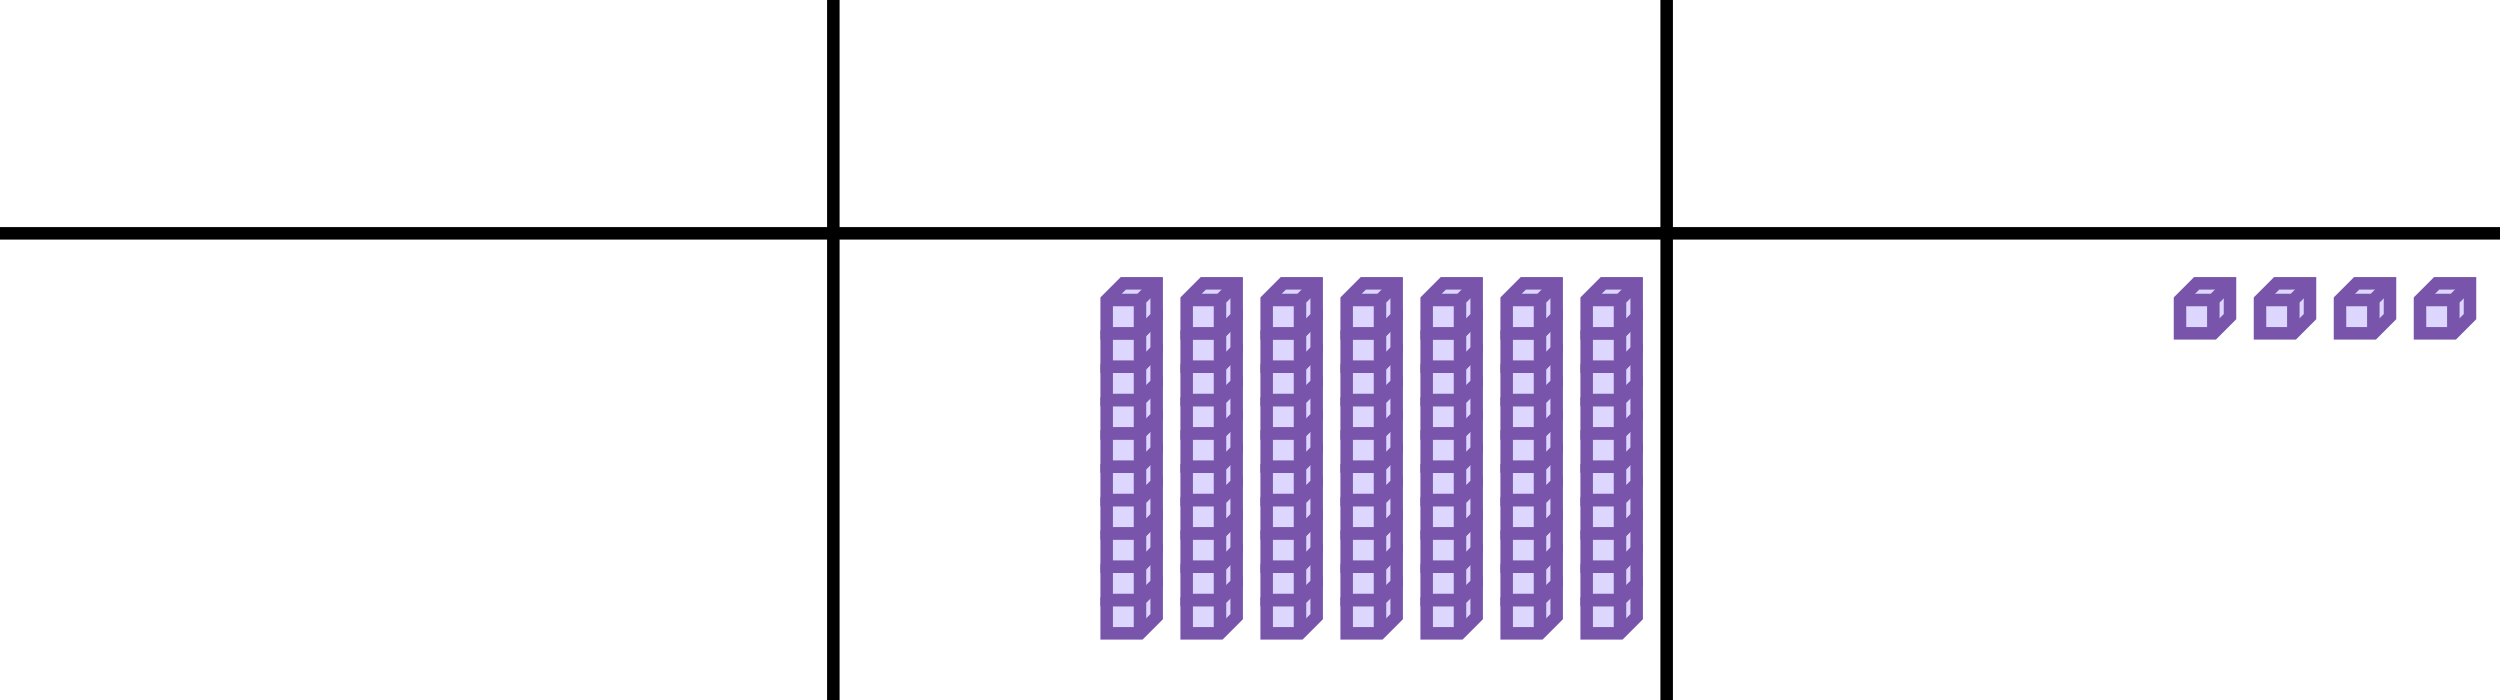 <svg xmlns="http://www.w3.org/2000/svg" width="400" height="112" viewBox="0 0 400 112"><path fill="none" stroke="#000" d="M133.333 0v112M266.667 0v112M0 37.333h400" stroke-width="2"/><path fill="#ddd7ff" stroke="#7854ab" d="M177.067 96v5.333h5.333l2.667-2.666v-5.334h-5.334z" stroke-width="2"/><path fill="#ddd7ff" stroke="#7854ab" d="M177.067 96h5.333v5.333M182.4 96l2.667-2.667" stroke-width="2"/><path fill="#ddd7ff" stroke="#7854ab" d="M177.067 90.667V96h5.333l2.667-2.667V88h-5.334z" stroke-width="2"/><path fill="#ddd7ff" stroke="#7854ab" d="M177.067 90.667h5.333V96M182.4 90.667L185.067 88" stroke-width="2"/><path fill="#ddd7ff" stroke="#7854ab" d="M177.067 85.333v5.334h5.333L185.067 88v-5.333h-5.334z" stroke-width="2"/><path fill="#ddd7ff" stroke="#7854ab" d="M177.067 85.333h5.333v5.334M182.4 85.333l2.667-2.666" stroke-width="2"/><path fill="#ddd7ff" stroke="#7854ab" d="M177.067 80v5.333h5.333l2.667-2.666v-5.334h-5.334z" stroke-width="2"/><path fill="#ddd7ff" stroke="#7854ab" d="M177.067 80h5.333v5.333M182.4 80l2.667-2.667" stroke-width="2"/><path fill="#ddd7ff" stroke="#7854ab" d="M177.067 74.667V80h5.333l2.667-2.667V72h-5.334z" stroke-width="2"/><path fill="#ddd7ff" stroke="#7854ab" d="M177.067 74.667h5.333V80M182.4 74.667L185.067 72" stroke-width="2"/><path fill="#ddd7ff" stroke="#7854ab" d="M177.067 69.333v5.334h5.333L185.067 72v-5.333h-5.334z" stroke-width="2"/><path fill="#ddd7ff" stroke="#7854ab" d="M177.067 69.333h5.333v5.334M182.4 69.333l2.667-2.666" stroke-width="2"/><path fill="#ddd7ff" stroke="#7854ab" d="M177.067 64v5.333h5.333l2.667-2.666v-5.334h-5.334z" stroke-width="2"/><path fill="#ddd7ff" stroke="#7854ab" d="M177.067 64h5.333v5.333M182.4 64l2.667-2.667" stroke-width="2"/><path fill="#ddd7ff" stroke="#7854ab" d="M177.067 58.667V64h5.333l2.667-2.667V56h-5.334z" stroke-width="2"/><path fill="#ddd7ff" stroke="#7854ab" d="M177.067 58.667h5.333V64M182.4 58.667L185.067 56" stroke-width="2"/><path fill="#ddd7ff" stroke="#7854ab" d="M177.067 53.333v5.334h5.333L185.067 56v-5.333h-5.334z" stroke-width="2"/><path fill="#ddd7ff" stroke="#7854ab" d="M177.067 53.333h5.333v5.334M182.4 53.333l2.667-2.666" stroke-width="2"/><path fill="#ddd7ff" stroke="#7854ab" d="M177.067 48v5.333h5.333l2.667-2.666v-5.334h-5.334z" stroke-width="2"/><path fill="#ddd7ff" stroke="#7854ab" d="M177.067 48h5.333v5.333M182.4 48l2.667-2.667M189.867 96v5.333h5.333l2.667-2.666v-5.334h-5.334z" stroke-width="2"/><path fill="#ddd7ff" stroke="#7854ab" d="M189.867 96h5.333v5.333M195.2 96l2.667-2.667" stroke-width="2"/><path fill="#ddd7ff" stroke="#7854ab" d="M189.867 90.667V96h5.333l2.667-2.667V88h-5.334z" stroke-width="2"/><path fill="#ddd7ff" stroke="#7854ab" d="M189.867 90.667h5.333V96M195.2 90.667L197.867 88" stroke-width="2"/><path fill="#ddd7ff" stroke="#7854ab" d="M189.867 85.333v5.334h5.333L197.867 88v-5.333h-5.334z" stroke-width="2"/><path fill="#ddd7ff" stroke="#7854ab" d="M189.867 85.333h5.333v5.334M195.2 85.333l2.667-2.666" stroke-width="2"/><path fill="#ddd7ff" stroke="#7854ab" d="M189.867 80v5.333h5.333l2.667-2.666v-5.334h-5.334z" stroke-width="2"/><path fill="#ddd7ff" stroke="#7854ab" d="M189.867 80h5.333v5.333M195.2 80l2.667-2.667" stroke-width="2"/><path fill="#ddd7ff" stroke="#7854ab" d="M189.867 74.667V80h5.333l2.667-2.667V72h-5.334z" stroke-width="2"/><path fill="#ddd7ff" stroke="#7854ab" d="M189.867 74.667h5.333V80M195.2 74.667L197.867 72" stroke-width="2"/><path fill="#ddd7ff" stroke="#7854ab" d="M189.867 69.333v5.334h5.333L197.867 72v-5.333h-5.334z" stroke-width="2"/><path fill="#ddd7ff" stroke="#7854ab" d="M189.867 69.333h5.333v5.334M195.2 69.333l2.667-2.666" stroke-width="2"/><path fill="#ddd7ff" stroke="#7854ab" d="M189.867 64v5.333h5.333l2.667-2.666v-5.334h-5.334z" stroke-width="2"/><path fill="#ddd7ff" stroke="#7854ab" d="M189.867 64h5.333v5.333M195.2 64l2.667-2.667" stroke-width="2"/><path fill="#ddd7ff" stroke="#7854ab" d="M189.867 58.667V64h5.333l2.667-2.667V56h-5.334z" stroke-width="2"/><path fill="#ddd7ff" stroke="#7854ab" d="M189.867 58.667h5.333V64M195.2 58.667L197.867 56" stroke-width="2"/><path fill="#ddd7ff" stroke="#7854ab" d="M189.867 53.333v5.334h5.333L197.867 56v-5.333h-5.334z" stroke-width="2"/><path fill="#ddd7ff" stroke="#7854ab" d="M189.867 53.333h5.333v5.334M195.2 53.333l2.667-2.666" stroke-width="2"/><path fill="#ddd7ff" stroke="#7854ab" d="M189.867 48v5.333h5.333l2.667-2.666v-5.334h-5.334z" stroke-width="2"/><path fill="#ddd7ff" stroke="#7854ab" d="M189.867 48h5.333v5.333M195.2 48l2.667-2.667M202.667 96v5.333H208l2.667-2.666v-5.334h-5.334z" stroke-width="2"/><path fill="#ddd7ff" stroke="#7854ab" d="M202.667 96H208v5.333M208 96l2.667-2.667" stroke-width="2"/><path fill="#ddd7ff" stroke="#7854ab" d="M202.667 90.667V96H208l2.667-2.667V88h-5.334z" stroke-width="2"/><path fill="#ddd7ff" stroke="#7854ab" d="M202.667 90.667H208V96M208 90.667L210.667 88" stroke-width="2"/><path fill="#ddd7ff" stroke="#7854ab" d="M202.667 85.333v5.334H208L210.667 88v-5.333h-5.334z" stroke-width="2"/><path fill="#ddd7ff" stroke="#7854ab" d="M202.667 85.333H208v5.334M208 85.333l2.667-2.666" stroke-width="2"/><path fill="#ddd7ff" stroke="#7854ab" d="M202.667 80v5.333H208l2.667-2.666v-5.334h-5.334z" stroke-width="2"/><path fill="#ddd7ff" stroke="#7854ab" d="M202.667 80H208v5.333M208 80l2.667-2.667" stroke-width="2"/><path fill="#ddd7ff" stroke="#7854ab" d="M202.667 74.667V80H208l2.667-2.667V72h-5.334z" stroke-width="2"/><path fill="#ddd7ff" stroke="#7854ab" d="M202.667 74.667H208V80M208 74.667L210.667 72" stroke-width="2"/><path fill="#ddd7ff" stroke="#7854ab" d="M202.667 69.333v5.334H208L210.667 72v-5.333h-5.334z" stroke-width="2"/><path fill="#ddd7ff" stroke="#7854ab" d="M202.667 69.333H208v5.334M208 69.333l2.667-2.666" stroke-width="2"/><path fill="#ddd7ff" stroke="#7854ab" d="M202.667 64v5.333H208l2.667-2.666v-5.334h-5.334z" stroke-width="2"/><path fill="#ddd7ff" stroke="#7854ab" d="M202.667 64H208v5.333M208 64l2.667-2.667" stroke-width="2"/><path fill="#ddd7ff" stroke="#7854ab" d="M202.667 58.667V64H208l2.667-2.667V56h-5.334z" stroke-width="2"/><path fill="#ddd7ff" stroke="#7854ab" d="M202.667 58.667H208V64M208 58.667L210.667 56" stroke-width="2"/><path fill="#ddd7ff" stroke="#7854ab" d="M202.667 53.333v5.334H208L210.667 56v-5.333h-5.334z" stroke-width="2"/><path fill="#ddd7ff" stroke="#7854ab" d="M202.667 53.333H208v5.334M208 53.333l2.667-2.666" stroke-width="2"/><path fill="#ddd7ff" stroke="#7854ab" d="M202.667 48v5.333H208l2.667-2.666v-5.334h-5.334z" stroke-width="2"/><path fill="#ddd7ff" stroke="#7854ab" d="M202.667 48H208v5.333M208 48l2.667-2.667M215.467 96v5.333h5.333l2.667-2.666v-5.334h-5.334z" stroke-width="2"/><path fill="#ddd7ff" stroke="#7854ab" d="M215.467 96h5.333v5.333M220.8 96l2.667-2.667" stroke-width="2"/><path fill="#ddd7ff" stroke="#7854ab" d="M215.467 90.667V96h5.333l2.667-2.667V88h-5.334z" stroke-width="2"/><path fill="#ddd7ff" stroke="#7854ab" d="M215.467 90.667h5.333V96M220.8 90.667L223.467 88" stroke-width="2"/><path fill="#ddd7ff" stroke="#7854ab" d="M215.467 85.333v5.334h5.333L223.467 88v-5.333h-5.334z" stroke-width="2"/><path fill="#ddd7ff" stroke="#7854ab" d="M215.467 85.333h5.333v5.334M220.8 85.333l2.667-2.666" stroke-width="2"/><path fill="#ddd7ff" stroke="#7854ab" d="M215.467 80v5.333h5.333l2.667-2.666v-5.334h-5.334z" stroke-width="2"/><path fill="#ddd7ff" stroke="#7854ab" d="M215.467 80h5.333v5.333M220.8 80l2.667-2.667" stroke-width="2"/><path fill="#ddd7ff" stroke="#7854ab" d="M215.467 74.667V80h5.333l2.667-2.667V72h-5.334z" stroke-width="2"/><path fill="#ddd7ff" stroke="#7854ab" d="M215.467 74.667h5.333V80M220.8 74.667L223.467 72" stroke-width="2"/><path fill="#ddd7ff" stroke="#7854ab" d="M215.467 69.333v5.334h5.333L223.467 72v-5.333h-5.334z" stroke-width="2"/><path fill="#ddd7ff" stroke="#7854ab" d="M215.467 69.333h5.333v5.334M220.8 69.333l2.667-2.666" stroke-width="2"/><path fill="#ddd7ff" stroke="#7854ab" d="M215.467 64v5.333h5.333l2.667-2.666v-5.334h-5.334z" stroke-width="2"/><path fill="#ddd7ff" stroke="#7854ab" d="M215.467 64h5.333v5.333M220.8 64l2.667-2.667" stroke-width="2"/><path fill="#ddd7ff" stroke="#7854ab" d="M215.467 58.667V64h5.333l2.667-2.667V56h-5.334z" stroke-width="2"/><path fill="#ddd7ff" stroke="#7854ab" d="M215.467 58.667h5.333V64M220.8 58.667L223.467 56" stroke-width="2"/><path fill="#ddd7ff" stroke="#7854ab" d="M215.467 53.333v5.334h5.333L223.467 56v-5.333h-5.334z" stroke-width="2"/><path fill="#ddd7ff" stroke="#7854ab" d="M215.467 53.333h5.333v5.334M220.8 53.333l2.667-2.666" stroke-width="2"/><path fill="#ddd7ff" stroke="#7854ab" d="M215.467 48v5.333h5.333l2.667-2.666v-5.334h-5.334z" stroke-width="2"/><path fill="#ddd7ff" stroke="#7854ab" d="M215.467 48h5.333v5.333M220.8 48l2.667-2.667M228.267 96v5.333h5.333l2.667-2.666v-5.334h-5.334z" stroke-width="2"/><path fill="#ddd7ff" stroke="#7854ab" d="M228.267 96h5.333v5.333M233.6 96l2.667-2.667" stroke-width="2"/><path fill="#ddd7ff" stroke="#7854ab" d="M228.267 90.667V96h5.333l2.667-2.667V88h-5.334z" stroke-width="2"/><path fill="#ddd7ff" stroke="#7854ab" d="M228.267 90.667h5.333V96M233.6 90.667L236.267 88" stroke-width="2"/><path fill="#ddd7ff" stroke="#7854ab" d="M228.267 85.333v5.334h5.333L236.267 88v-5.333h-5.334z" stroke-width="2"/><path fill="#ddd7ff" stroke="#7854ab" d="M228.267 85.333h5.333v5.334M233.6 85.333l2.667-2.666" stroke-width="2"/><path fill="#ddd7ff" stroke="#7854ab" d="M228.267 80v5.333h5.333l2.667-2.666v-5.334h-5.334z" stroke-width="2"/><path fill="#ddd7ff" stroke="#7854ab" d="M228.267 80h5.333v5.333M233.6 80l2.667-2.667" stroke-width="2"/><path fill="#ddd7ff" stroke="#7854ab" d="M228.267 74.667V80h5.333l2.667-2.667V72h-5.334z" stroke-width="2"/><path fill="#ddd7ff" stroke="#7854ab" d="M228.267 74.667h5.333V80M233.6 74.667L236.267 72" stroke-width="2"/><path fill="#ddd7ff" stroke="#7854ab" d="M228.267 69.333v5.334h5.333L236.267 72v-5.333h-5.334z" stroke-width="2"/><path fill="#ddd7ff" stroke="#7854ab" d="M228.267 69.333h5.333v5.334M233.6 69.333l2.667-2.666" stroke-width="2"/><path fill="#ddd7ff" stroke="#7854ab" d="M228.267 64v5.333h5.333l2.667-2.666v-5.334h-5.334z" stroke-width="2"/><path fill="#ddd7ff" stroke="#7854ab" d="M228.267 64h5.333v5.333M233.6 64l2.667-2.667" stroke-width="2"/><path fill="#ddd7ff" stroke="#7854ab" d="M228.267 58.667V64h5.333l2.667-2.667V56h-5.334z" stroke-width="2"/><path fill="#ddd7ff" stroke="#7854ab" d="M228.267 58.667h5.333V64M233.6 58.667L236.267 56" stroke-width="2"/><path fill="#ddd7ff" stroke="#7854ab" d="M228.267 53.333v5.334h5.333L236.267 56v-5.333h-5.334z" stroke-width="2"/><path fill="#ddd7ff" stroke="#7854ab" d="M228.267 53.333h5.333v5.334M233.6 53.333l2.667-2.666" stroke-width="2"/><path fill="#ddd7ff" stroke="#7854ab" d="M228.267 48v5.333h5.333l2.667-2.666v-5.334h-5.334z" stroke-width="2"/><path fill="#ddd7ff" stroke="#7854ab" d="M228.267 48h5.333v5.333M233.6 48l2.667-2.667M241.067 96v5.333h5.333l2.667-2.666v-5.334h-5.334z" stroke-width="2"/><path fill="#ddd7ff" stroke="#7854ab" d="M241.067 96h5.333v5.333M246.4 96l2.667-2.667" stroke-width="2"/><path fill="#ddd7ff" stroke="#7854ab" d="M241.067 90.667V96h5.333l2.667-2.667V88h-5.334z" stroke-width="2"/><path fill="#ddd7ff" stroke="#7854ab" d="M241.067 90.667h5.333V96M246.4 90.667L249.067 88" stroke-width="2"/><path fill="#ddd7ff" stroke="#7854ab" d="M241.067 85.333v5.334h5.333L249.067 88v-5.333h-5.334z" stroke-width="2"/><path fill="#ddd7ff" stroke="#7854ab" d="M241.067 85.333h5.333v5.334M246.4 85.333l2.667-2.666" stroke-width="2"/><path fill="#ddd7ff" stroke="#7854ab" d="M241.067 80v5.333h5.333l2.667-2.666v-5.334h-5.334z" stroke-width="2"/><path fill="#ddd7ff" stroke="#7854ab" d="M241.067 80h5.333v5.333M246.4 80l2.667-2.667" stroke-width="2"/><path fill="#ddd7ff" stroke="#7854ab" d="M241.067 74.667V80h5.333l2.667-2.667V72h-5.334z" stroke-width="2"/><path fill="#ddd7ff" stroke="#7854ab" d="M241.067 74.667h5.333V80M246.4 74.667L249.067 72" stroke-width="2"/><path fill="#ddd7ff" stroke="#7854ab" d="M241.067 69.333v5.334h5.333L249.067 72v-5.333h-5.334z" stroke-width="2"/><path fill="#ddd7ff" stroke="#7854ab" d="M241.067 69.333h5.333v5.334M246.4 69.333l2.667-2.666" stroke-width="2"/><path fill="#ddd7ff" stroke="#7854ab" d="M241.067 64v5.333h5.333l2.667-2.666v-5.334h-5.334z" stroke-width="2"/><path fill="#ddd7ff" stroke="#7854ab" d="M241.067 64h5.333v5.333M246.4 64l2.667-2.667" stroke-width="2"/><path fill="#ddd7ff" stroke="#7854ab" d="M241.067 58.667V64h5.333l2.667-2.667V56h-5.334z" stroke-width="2"/><path fill="#ddd7ff" stroke="#7854ab" d="M241.067 58.667h5.333V64M246.4 58.667L249.067 56" stroke-width="2"/><path fill="#ddd7ff" stroke="#7854ab" d="M241.067 53.333v5.334h5.333L249.067 56v-5.333h-5.334z" stroke-width="2"/><path fill="#ddd7ff" stroke="#7854ab" d="M241.067 53.333h5.333v5.334M246.4 53.333l2.667-2.666" stroke-width="2"/><path fill="#ddd7ff" stroke="#7854ab" d="M241.067 48v5.333h5.333l2.667-2.666v-5.334h-5.334z" stroke-width="2"/><path fill="#ddd7ff" stroke="#7854ab" d="M241.067 48h5.333v5.333M246.4 48l2.667-2.667M253.867 96v5.333h5.333l2.667-2.666v-5.334h-5.334z" stroke-width="2"/><path fill="#ddd7ff" stroke="#7854ab" d="M253.867 96h5.333v5.333M259.2 96l2.667-2.667" stroke-width="2"/><path fill="#ddd7ff" stroke="#7854ab" d="M253.867 90.667V96h5.333l2.667-2.667V88h-5.334z" stroke-width="2"/><path fill="#ddd7ff" stroke="#7854ab" d="M253.867 90.667h5.333V96M259.2 90.667L261.867 88" stroke-width="2"/><path fill="#ddd7ff" stroke="#7854ab" d="M253.867 85.333v5.334h5.333L261.867 88v-5.333h-5.334z" stroke-width="2"/><path fill="#ddd7ff" stroke="#7854ab" d="M253.867 85.333h5.333v5.334M259.2 85.333l2.667-2.666" stroke-width="2"/><path fill="#ddd7ff" stroke="#7854ab" d="M253.867 80v5.333h5.333l2.667-2.666v-5.334h-5.334z" stroke-width="2"/><path fill="#ddd7ff" stroke="#7854ab" d="M253.867 80h5.333v5.333M259.2 80l2.667-2.667" stroke-width="2"/><path fill="#ddd7ff" stroke="#7854ab" d="M253.867 74.667V80h5.333l2.667-2.667V72h-5.334z" stroke-width="2"/><path fill="#ddd7ff" stroke="#7854ab" d="M253.867 74.667h5.333V80M259.2 74.667L261.867 72" stroke-width="2"/><path fill="#ddd7ff" stroke="#7854ab" d="M253.867 69.333v5.334h5.333L261.867 72v-5.333h-5.334z" stroke-width="2"/><path fill="#ddd7ff" stroke="#7854ab" d="M253.867 69.333h5.333v5.334M259.2 69.333l2.667-2.666" stroke-width="2"/><path fill="#ddd7ff" stroke="#7854ab" d="M253.867 64v5.333h5.333l2.667-2.666v-5.334h-5.334z" stroke-width="2"/><path fill="#ddd7ff" stroke="#7854ab" d="M253.867 64h5.333v5.333M259.2 64l2.667-2.667" stroke-width="2"/><path fill="#ddd7ff" stroke="#7854ab" d="M253.867 58.667V64h5.333l2.667-2.667V56h-5.334z" stroke-width="2"/><path fill="#ddd7ff" stroke="#7854ab" d="M253.867 58.667h5.333V64M259.2 58.667L261.867 56" stroke-width="2"/><path fill="#ddd7ff" stroke="#7854ab" d="M253.867 53.333v5.334h5.333L261.867 56v-5.333h-5.334z" stroke-width="2"/><path fill="#ddd7ff" stroke="#7854ab" d="M253.867 53.333h5.333v5.334M259.2 53.333l2.667-2.666" stroke-width="2"/><path fill="#ddd7ff" stroke="#7854ab" d="M253.867 48v5.333h5.333l2.667-2.666v-5.334h-5.334z" stroke-width="2"/><path fill="#ddd7ff" stroke="#7854ab" d="M253.867 48h5.333v5.333M259.2 48l2.667-2.667M348.8 48v5.333h5.333l2.667-2.666v-5.334h-5.333z" stroke-width="2"/><path fill="#ddd7ff" stroke="#7854ab" d="M348.8 48h5.333v5.333M354.133 48l2.667-2.667M361.6 48v5.333h5.333l2.667-2.666v-5.334h-5.333z" stroke-width="2"/><path fill="#ddd7ff" stroke="#7854ab" d="M361.6 48h5.333v5.333M366.933 48l2.667-2.667M374.4 48v5.333h5.333l2.667-2.666v-5.334h-5.333z" stroke-width="2"/><path fill="#ddd7ff" stroke="#7854ab" d="M374.4 48h5.333v5.333M379.733 48l2.667-2.667M387.2 48v5.333h5.333l2.667-2.666v-5.334h-5.333z" stroke-width="2"/><path fill="#ddd7ff" stroke="#7854ab" d="M387.2 48h5.333v5.333M392.533 48l2.667-2.667" stroke-width="2"/></svg>
